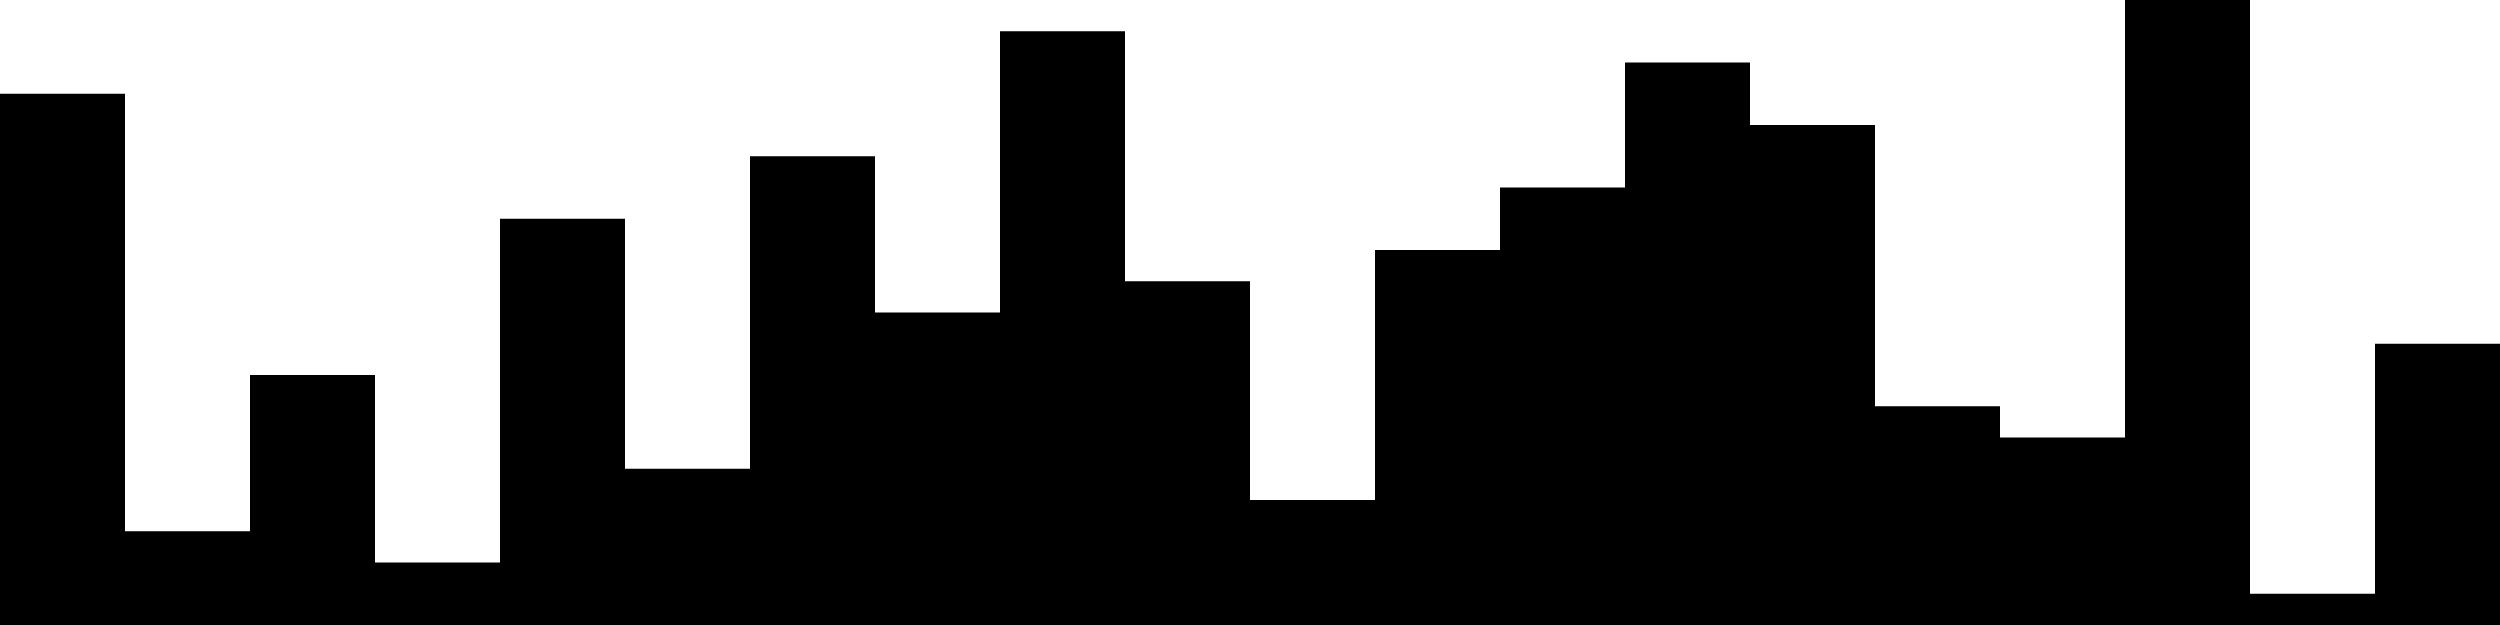 
<svg xmlns="http://www.w3.org/2000/svg" width="800" height="200">
<style>
rect {
    fill: black;
}
@media (prefers-color-scheme: dark) {
    rect {
        fill: white;
    }
}
</style>
<rect width="40" height="170" x="0" y="30" />
<rect width="40" height="30" x="40" y="170" />
<rect width="40" height="80" x="80" y="120" />
<rect width="40" height="20" x="120" y="180" />
<rect width="40" height="130" x="160" y="70" />
<rect width="40" height="50" x="200" y="150" />
<rect width="40" height="150" x="240" y="50" />
<rect width="40" height="100" x="280" y="100" />
<rect width="40" height="190" x="320" y="10" />
<rect width="40" height="110" x="360" y="90" />
<rect width="40" height="40" x="400" y="160" />
<rect width="40" height="120" x="440" y="80" />
<rect width="40" height="140" x="480" y="60" />
<rect width="40" height="180" x="520" y="20" />
<rect width="40" height="160" x="560" y="40" />
<rect width="40" height="70" x="600" y="130" />
<rect width="40" height="60" x="640" y="140" />
<rect width="40" height="200" x="680" y="0" />
<rect width="40" height="10" x="720" y="190" />
<rect width="40" height="90" x="760" y="110" />
</svg>
